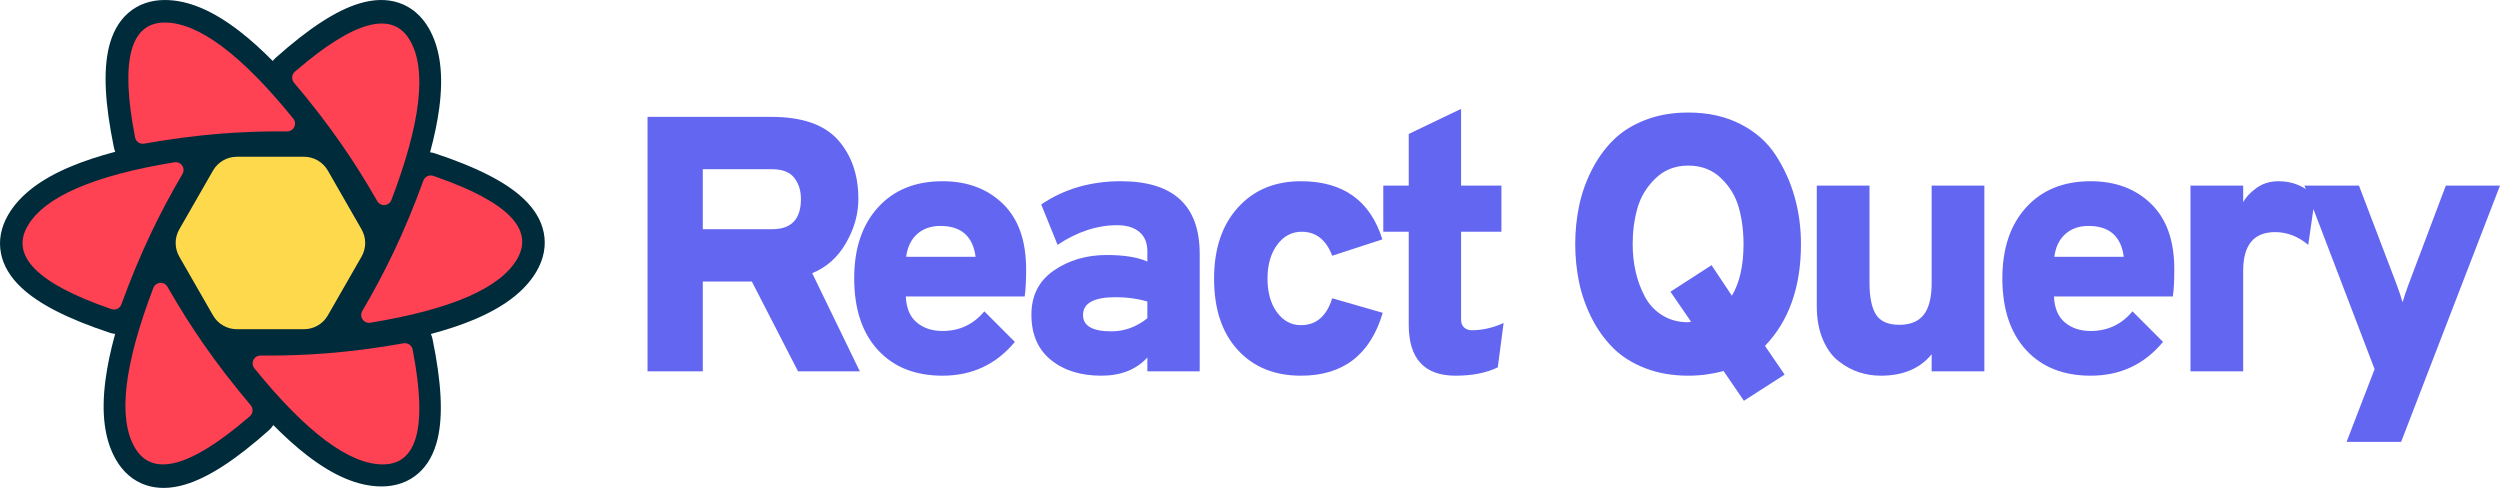 <svg width="512px" height="100px" viewBox="0 0 512 100" version="1.1" xmlns="http://www.w3.org/2000/svg"
    xmlns:xlink="http://www.w3.org/1999/xlink" preserveAspectRatio="xMidYMid">
    <title>React Query</title>
    <g>
        <g transform="translate(-0, 0)">
            <path
                d="M68.848,62.096 L66.708,65.812 C66.063,66.931 64.869,67.621 63.578,67.621 L47.184,67.621 C45.892,67.621 44.699,66.931 44.054,65.812 L41.914,62.096 L68.848,62.096 Z M74.839,51.693 L71.065,58.245 L39.697,58.245 L35.923,51.693 L74.839,51.693 Z M71.204,41.521 L74.845,47.843 L35.917,47.843 L39.558,41.521 L71.204,41.521 Z M63.578,31.904 C64.869,31.904 66.063,32.594 66.708,33.714 L68.986,37.67 L41.776,37.67 L44.054,33.714 C44.699,32.594 45.892,31.904 47.184,31.904 L63.578,31.904 Z"
                fill="#6366F1"></path>
            <path
                d="M23.325,30.18 C21.509,21.374 21.119,14.62 22.293,9.716 C22.991,6.799 24.268,4.42 26.209,2.703 C28.258,0.891 30.848,0.001 33.759,0.001 C38.561,0.001 43.609,2.191 49.004,6.351 C51.204,8.048 53.488,10.093 55.86,12.488 C56.048,12.245 56.262,12.015 56.499,11.803 C63.205,5.828 68.85,2.115 73.679,0.684 C76.55,-0.167 79.245,-0.248 81.7,0.578 C84.291,1.45 86.355,3.252 87.812,5.777 C90.216,9.944 90.85,15.419 89.954,22.179 C89.588,24.935 88.964,27.936 88.081,31.188 C88.414,31.229 88.748,31.302 89.078,31.412 C97.586,34.231 103.61,37.263 107.258,40.728 C109.428,42.789 110.845,45.084 111.357,47.625 C111.898,50.306 111.37,52.996 109.915,55.519 C107.516,59.679 103.104,62.961 96.819,65.56 C94.295,66.604 91.44,67.549 88.249,68.399 C88.395,68.728 88.508,69.077 88.583,69.443 C90.399,78.249 90.789,85.003 89.615,89.907 C88.917,92.824 87.641,95.203 85.7,96.92 C83.651,98.732 81.06,99.622 78.15,99.622 C73.348,99.622 68.3,97.432 62.905,93.272 C60.681,91.557 58.372,89.486 55.973,87.059 C55.727,87.445 55.423,87.804 55.065,88.123 C48.36,94.098 42.714,97.811 37.886,99.243 C35.015,100.094 32.319,100.175 29.865,99.349 C27.274,98.477 25.209,96.674 23.752,94.15 C21.349,89.983 20.715,84.508 21.611,77.748 C21.989,74.892 22.646,71.773 23.58,68.384 C23.215,68.347 22.848,68.27 22.486,68.15 C13.978,65.331 7.954,62.299 4.307,58.834 C2.137,56.773 0.72,54.478 0.208,51.937 C-0.333,49.256 0.194,46.566 1.649,44.043 C4.048,39.883 8.46,36.601 14.746,34.002 C17.344,32.927 20.295,31.957 23.601,31.087 C23.483,30.799 23.39,30.496 23.325,30.18 Z"
                fill="#002B3B"></path>
            <path
                d="M82.648,70.309 C83.494,70.159 84.304,70.701 84.493,71.533 L84.504,71.582 L84.594,72.05 C87.518,87.424 85.458,95.111 78.414,95.111 C71.523,95.111 62.75,88.552 52.095,75.433 C51.86,75.144 51.733,74.781 51.736,74.407 C51.744,73.538 52.442,72.835 53.305,72.817 L53.355,72.816 L53.917,72.82 C58.4,72.844 62.758,72.688 66.992,72.351 C71.99,71.953 77.208,71.273 82.648,70.309 Z M34.274,58.688 L34.301,58.733 L34.582,59.225 C36.838,63.147 39.189,66.87 41.634,70.393 C44.513,74.542 47.751,78.742 51.348,82.994 C51.904,83.651 51.841,84.628 51.213,85.208 L51.172,85.245 L50.81,85.556 C38.91,95.752 31.176,97.788 27.607,91.663 C24.113,85.667 25.38,74.765 31.407,58.957 C31.539,58.61 31.788,58.319 32.111,58.135 C32.865,57.704 33.822,57.953 34.274,58.688 Z M88.687,36.003 L88.735,36.019 L89.183,36.173 C103.872,41.283 109.452,46.898 105.925,53.019 C102.475,59.005 92.446,63.364 75.837,66.095 C75.466,66.155 75.086,66.085 74.763,65.894 C73.999,65.445 73.743,64.461 74.193,63.697 C76.571,59.651 78.714,55.624 80.62,51.618 C82.782,47.075 84.811,42.198 86.706,36.988 C86.994,36.198 87.838,35.769 88.638,35.988 L88.687,36.003 Z M36.802,33.43 C37.566,33.879 37.821,34.863 37.372,35.627 C34.993,39.674 32.851,43.7 30.945,47.706 C28.783,52.25 26.754,57.126 24.858,62.336 C24.565,63.142 23.692,63.573 22.878,63.322 L22.829,63.306 L22.381,63.151 C7.693,58.042 2.112,52.427 5.64,46.306 C9.09,40.319 19.119,35.961 35.728,33.23 C36.098,33.169 36.478,33.24 36.802,33.43 Z M83.958,8.264 C87.451,14.26 86.185,25.161 80.158,40.969 C80.025,41.317 79.776,41.607 79.454,41.792 C78.699,42.222 77.742,41.974 77.291,41.239 L77.264,41.193 L76.982,40.702 C74.726,36.78 72.376,33.057 69.931,29.534 C67.051,25.385 63.813,21.184 60.217,16.933 C59.66,16.275 59.724,15.299 60.351,14.718 L60.392,14.682 L60.754,14.37 C72.654,4.174 80.389,2.139 83.958,8.264 Z M33.752,4.615 C40.644,4.615 49.417,11.174 60.071,24.292 C60.307,24.582 60.434,24.945 60.43,25.319 C60.423,26.188 59.725,26.89 58.861,26.909 L58.811,26.91 L58.25,26.906 C53.767,26.881 49.408,27.038 45.174,27.375 C40.177,27.772 34.958,28.453 29.518,29.417 C28.673,29.567 27.862,29.025 27.673,28.193 L27.663,28.144 L27.573,27.675 C24.648,12.302 26.708,4.615 33.752,4.615 Z"
                fill="#FF4154"></path>
            <g transform="translate(35.115, 32.105)" fill="#FFD94C">
                <path
                    d="M13.387,-6.1007352e-24 L27.148,-6.1007352e-24 C29.161,-6.1007352e-24 31.019,1.076 32.021,2.822 L38.93,14.861 C39.924,16.593 39.924,18.722 38.93,20.454 L32.021,32.494 C31.019,34.239 29.161,35.315 27.148,35.315 L13.387,35.315 C11.375,35.315 9.516,34.239 8.514,32.494 L1.605,20.454 C0.611,18.722 0.611,16.593 1.605,14.861 L8.514,2.822 C9.516,1.076 11.375,-6.1007352e-24 13.387,-6.1007352e-24 Z M25.051,3.634 C27.064,3.634 28.924,4.711 29.925,6.458 L34.743,14.864 C35.735,16.594 35.735,18.721 34.743,20.452 L29.925,28.857 C28.924,30.604 27.064,31.682 25.051,31.682 L15.485,31.682 C13.471,31.682 11.612,30.604 10.61,28.857 L5.792,20.452 C4.8,18.721 4.8,16.594 5.792,14.864 L10.61,6.458 C11.612,4.711 13.471,3.634 15.485,3.634 L25.051,3.634 Z M22.79,7.608 L17.745,7.608 C15.734,7.608 13.876,8.683 12.874,10.427 L12.874,10.427 L10.328,14.859 C9.332,16.592 9.332,18.724 10.328,20.457 L10.328,20.457 L12.874,24.888 C13.876,26.632 15.734,27.707 17.745,27.707 L17.745,27.707 L22.79,27.707 C24.802,27.707 26.66,26.632 27.662,24.888 L27.662,24.888 L30.208,20.457 C31.204,18.724 31.204,16.592 30.208,14.859 L30.208,14.859 L27.662,10.427 C26.66,8.683 24.802,7.608 22.79,7.608 L22.79,7.608 Z M20.614,11.412 C22.624,11.412 24.48,12.486 25.483,14.228 L25.844,14.855 C26.843,16.59 26.843,18.725 25.844,20.46 L25.483,21.087 C24.48,22.829 22.624,23.903 20.614,23.903 L19.922,23.903 C17.912,23.903 16.055,22.829 15.052,21.087 L14.691,20.46 C13.693,18.725 13.693,16.59 14.691,14.855 L15.052,14.228 C16.055,12.486 17.912,11.412 19.922,11.412 L20.614,11.412 Z M20.269,15.159 C19.374,15.159 18.549,15.636 18.102,16.409 C17.656,17.181 17.656,18.134 18.102,18.907 C18.549,19.68 19.374,20.156 20.267,20.156 L20.267,20.156 C21.161,20.156 21.986,19.68 22.433,18.907 C22.88,18.134 22.88,17.181 22.433,16.409 C21.986,15.636 21.161,15.159 20.269,15.159 L20.269,15.159 Z M8.76499924e-23,17.658 L4.498,17.658">
                </path>
            </g>
        </g>
        <path
            d="M143.932,76.048 L143.932,57.661 L153.981,57.661 L163.436,76.048 L176.091,76.048 L166.339,55.949 C169.267,54.758 171.575,52.698 173.262,49.77 C174.95,46.842 175.793,43.839 175.793,40.762 C175.793,35.8 174.391,31.755 171.587,28.628 C168.783,25.502 164.255,23.938 158.001,23.938 L158.001,23.938 L132.616,23.938 L132.616,76.048 L143.932,76.048 Z M158.15,46.941 L143.932,46.941 L143.932,34.658 L158.15,34.658 C160.235,34.658 161.736,35.241 162.654,36.407 C163.572,37.574 164.031,39.025 164.031,40.762 C164.031,44.882 162.071,46.941 158.15,46.941 L158.15,46.941 Z M193.029,76.942 C199.084,76.942 204.022,74.634 207.843,70.019 L207.843,70.019 L201.59,63.765 C199.357,66.445 196.503,67.785 193.029,67.785 C190.895,67.785 189.133,67.202 187.744,66.036 C186.354,64.87 185.609,63.095 185.51,60.713 L185.51,60.713 L209.853,60.713 C210.052,59.423 210.151,57.562 210.151,55.13 C210.151,49.274 208.563,44.807 205.387,41.73 C202.21,38.653 198.091,37.115 193.029,37.115 C187.471,37.115 183.066,38.901 179.815,42.475 C176.565,46.048 174.939,50.887 174.939,56.991 C174.939,63.244 176.552,68.133 179.778,71.656 C183.004,75.18 187.421,76.942 193.029,76.942 Z M199.803,52.599 L185.585,52.599 C185.833,50.614 186.577,49.063 187.818,47.946 C189.059,46.83 190.647,46.271 192.582,46.271 C196.85,46.271 199.257,48.38 199.803,52.599 L199.803,52.599 Z M225.526,76.942 C229.546,76.942 232.697,75.701 234.98,73.22 L234.98,73.22 L234.98,76.048 L245.7,76.048 L245.7,52.003 C245.7,42.078 240.315,37.115 229.546,37.115 C223.342,37.115 217.908,38.703 213.242,41.879 L213.242,41.879 L216.592,50.142 C220.612,47.462 224.682,46.122 228.801,46.122 C230.737,46.122 232.25,46.581 233.342,47.499 C234.434,48.418 234.98,49.745 234.98,51.482 L234.98,51.482 L234.98,53.567 C232.995,52.673 230.216,52.227 226.642,52.227 C222.523,52.227 218.925,53.281 215.848,55.39 C212.771,57.5 211.232,60.515 211.232,64.435 C211.232,68.455 212.56,71.545 215.215,73.704 C217.87,75.862 221.307,76.942 225.526,76.942 Z M227.61,67.86 C223.739,67.86 221.803,66.743 221.803,64.51 C221.803,62.078 224.037,60.862 228.503,60.862 C230.836,60.862 232.995,61.16 234.98,61.755 L234.98,61.755 L234.98,65.18 C232.747,66.966 230.29,67.86 227.61,67.86 Z M266.434,76.942 C275.07,76.942 280.653,72.649 283.184,64.063 L283.184,64.063 L272.836,61.085 C271.695,64.758 269.561,66.594 266.434,66.594 C264.449,66.594 262.811,65.713 261.521,63.951 C260.231,62.19 259.585,59.894 259.585,57.065 C259.585,54.237 260.243,51.929 261.558,50.142 C262.873,48.356 264.548,47.462 266.583,47.462 C269.511,47.462 271.596,49.1 272.836,52.376 L272.836,52.376 L283.11,49.026 C280.628,41.085 275.07,37.115 266.434,37.115 C261.074,37.115 256.769,38.914 253.518,42.512 C250.268,46.11 248.642,50.961 248.642,57.065 C248.642,63.269 250.255,68.133 253.481,71.656 C256.707,75.18 261.025,76.942 266.434,76.942 Z M298.112,76.942 C301.536,76.942 304.415,76.371 306.747,75.23 L306.747,75.23 L307.938,66.148 C305.755,67.14 303.571,67.636 301.387,67.636 C300.792,67.636 300.283,67.45 299.861,67.078 C299.44,66.706 299.229,66.172 299.229,65.478 L299.229,65.478 L299.229,47.462 L307.492,47.462 L307.492,38.008 L299.229,38.008 L299.229,22.3 L288.509,27.437 L288.509,38.008 L283.298,38.008 L283.298,47.462 L288.509,47.462 L288.509,66.52 C288.509,73.468 291.71,76.942 298.112,76.942 Z M357.15,82.078 L365.487,76.718 L361.467,70.837 C366.381,65.726 368.837,58.778 368.837,49.993 C368.837,46.619 368.403,43.393 367.534,40.316 C366.666,37.239 365.363,34.373 363.626,31.718 C361.889,29.062 359.482,26.953 356.405,25.39 C353.328,23.827 349.78,23.045 345.76,23.045 C342.484,23.045 339.519,23.566 336.864,24.608 C334.209,25.65 332.013,27.052 330.276,28.814 C328.539,30.576 327.087,32.623 325.921,34.956 C324.754,37.288 323.911,39.708 323.39,42.214 C322.869,44.72 322.608,47.313 322.608,49.993 C322.608,52.673 322.869,55.266 323.39,57.773 C323.911,60.279 324.754,62.698 325.921,65.031 C327.087,67.363 328.539,69.411 330.276,71.172 C332.013,72.934 334.209,74.336 336.864,75.378 C339.519,76.421 342.484,76.942 345.76,76.942 C348.241,76.942 350.648,76.619 352.981,75.974 L352.981,75.974 L357.15,82.078 Z M345.76,65.999 C343.725,65.999 341.938,65.515 340.4,64.547 C338.861,63.579 337.67,62.289 336.827,60.676 C335.983,59.063 335.363,57.363 334.966,55.577 C334.569,53.79 334.37,51.929 334.37,49.993 C334.37,47.413 334.693,44.968 335.338,42.661 C335.983,40.353 337.211,38.318 339.023,36.556 C340.834,34.795 343.08,33.914 345.76,33.914 C348.44,33.914 350.673,34.77 352.46,36.482 C354.246,38.194 355.462,40.204 356.107,42.512 C356.753,44.82 357.075,47.313 357.075,49.993 C357.075,54.361 356.281,57.884 354.693,60.564 L354.693,60.564 L350.524,54.311 L342.112,59.745 L346.355,65.924 L346.355,65.924 L345.983,65.924 L345.76,65.999 Z M385.18,76.942 C389.745,76.942 393.219,75.478 395.602,72.55 L395.602,72.55 L395.602,76.048 L406.396,76.048 L406.396,38.008 L395.602,38.008 L395.602,57.959 C395.602,60.887 395.068,63.046 394.001,64.435 C392.934,65.825 391.259,66.52 388.976,66.52 C386.693,66.52 385.105,65.825 384.212,64.435 C383.319,63.046 382.872,60.837 382.872,57.81 L382.872,57.81 L382.872,38.008 L372.078,38.008 L372.078,62.723 C372.078,65.304 372.487,67.562 373.306,69.497 C374.125,71.433 375.204,72.922 376.544,73.964 C377.884,75.006 379.274,75.763 380.713,76.235 C382.152,76.706 383.641,76.942 385.18,76.942 Z M428.173,76.942 C434.227,76.942 439.165,74.634 442.987,70.019 L442.987,70.019 L436.734,63.765 C434.5,66.445 431.647,67.785 428.173,67.785 C426.039,67.785 424.277,67.202 422.887,66.036 C421.498,64.87 420.753,63.095 420.654,60.713 L420.654,60.713 L444.997,60.713 C445.195,59.423 445.295,57.562 445.295,55.13 C445.295,49.274 443.707,44.807 440.53,41.73 C437.354,38.653 433.235,37.115 428.173,37.115 C422.614,37.115 418.21,38.901 414.959,42.475 C411.708,46.048 410.083,50.887 410.083,56.991 C410.083,63.244 411.696,68.133 414.922,71.656 C418.148,75.18 422.565,76.942 428.173,76.942 Z M434.947,52.599 L420.728,52.599 C420.977,50.614 421.721,49.063 422.962,47.946 C424.202,46.83 425.791,46.271 427.726,46.271 C431.994,46.271 434.401,48.38 434.947,52.599 L434.947,52.599 Z M459.404,76.048 L459.404,55.428 C459.404,50.167 461.587,47.537 465.955,47.537 C468.387,47.537 470.645,48.405 472.729,50.142 L472.729,50.142 L474.144,40.316 C472.109,38.182 469.602,37.115 466.625,37.115 C464.888,37.115 463.374,37.586 462.084,38.529 C460.793,39.472 459.9,40.44 459.404,41.432 L459.404,41.432 L459.404,38.008 L448.609,38.008 L448.609,76.048 L459.404,76.048 Z M491.751,90.49 L512,38.008 L500.908,38.008 L493.24,58.331 C492.694,59.82 492.297,61.011 492.049,61.904 C491.801,61.011 491.404,59.82 490.858,58.331 L490.858,58.331 L483.116,38.008 L471.95,38.008 L486.317,75.602 L480.585,90.49 L491.751,90.49 Z"
            fill="#6366F1"></path>
    </g>
</svg>